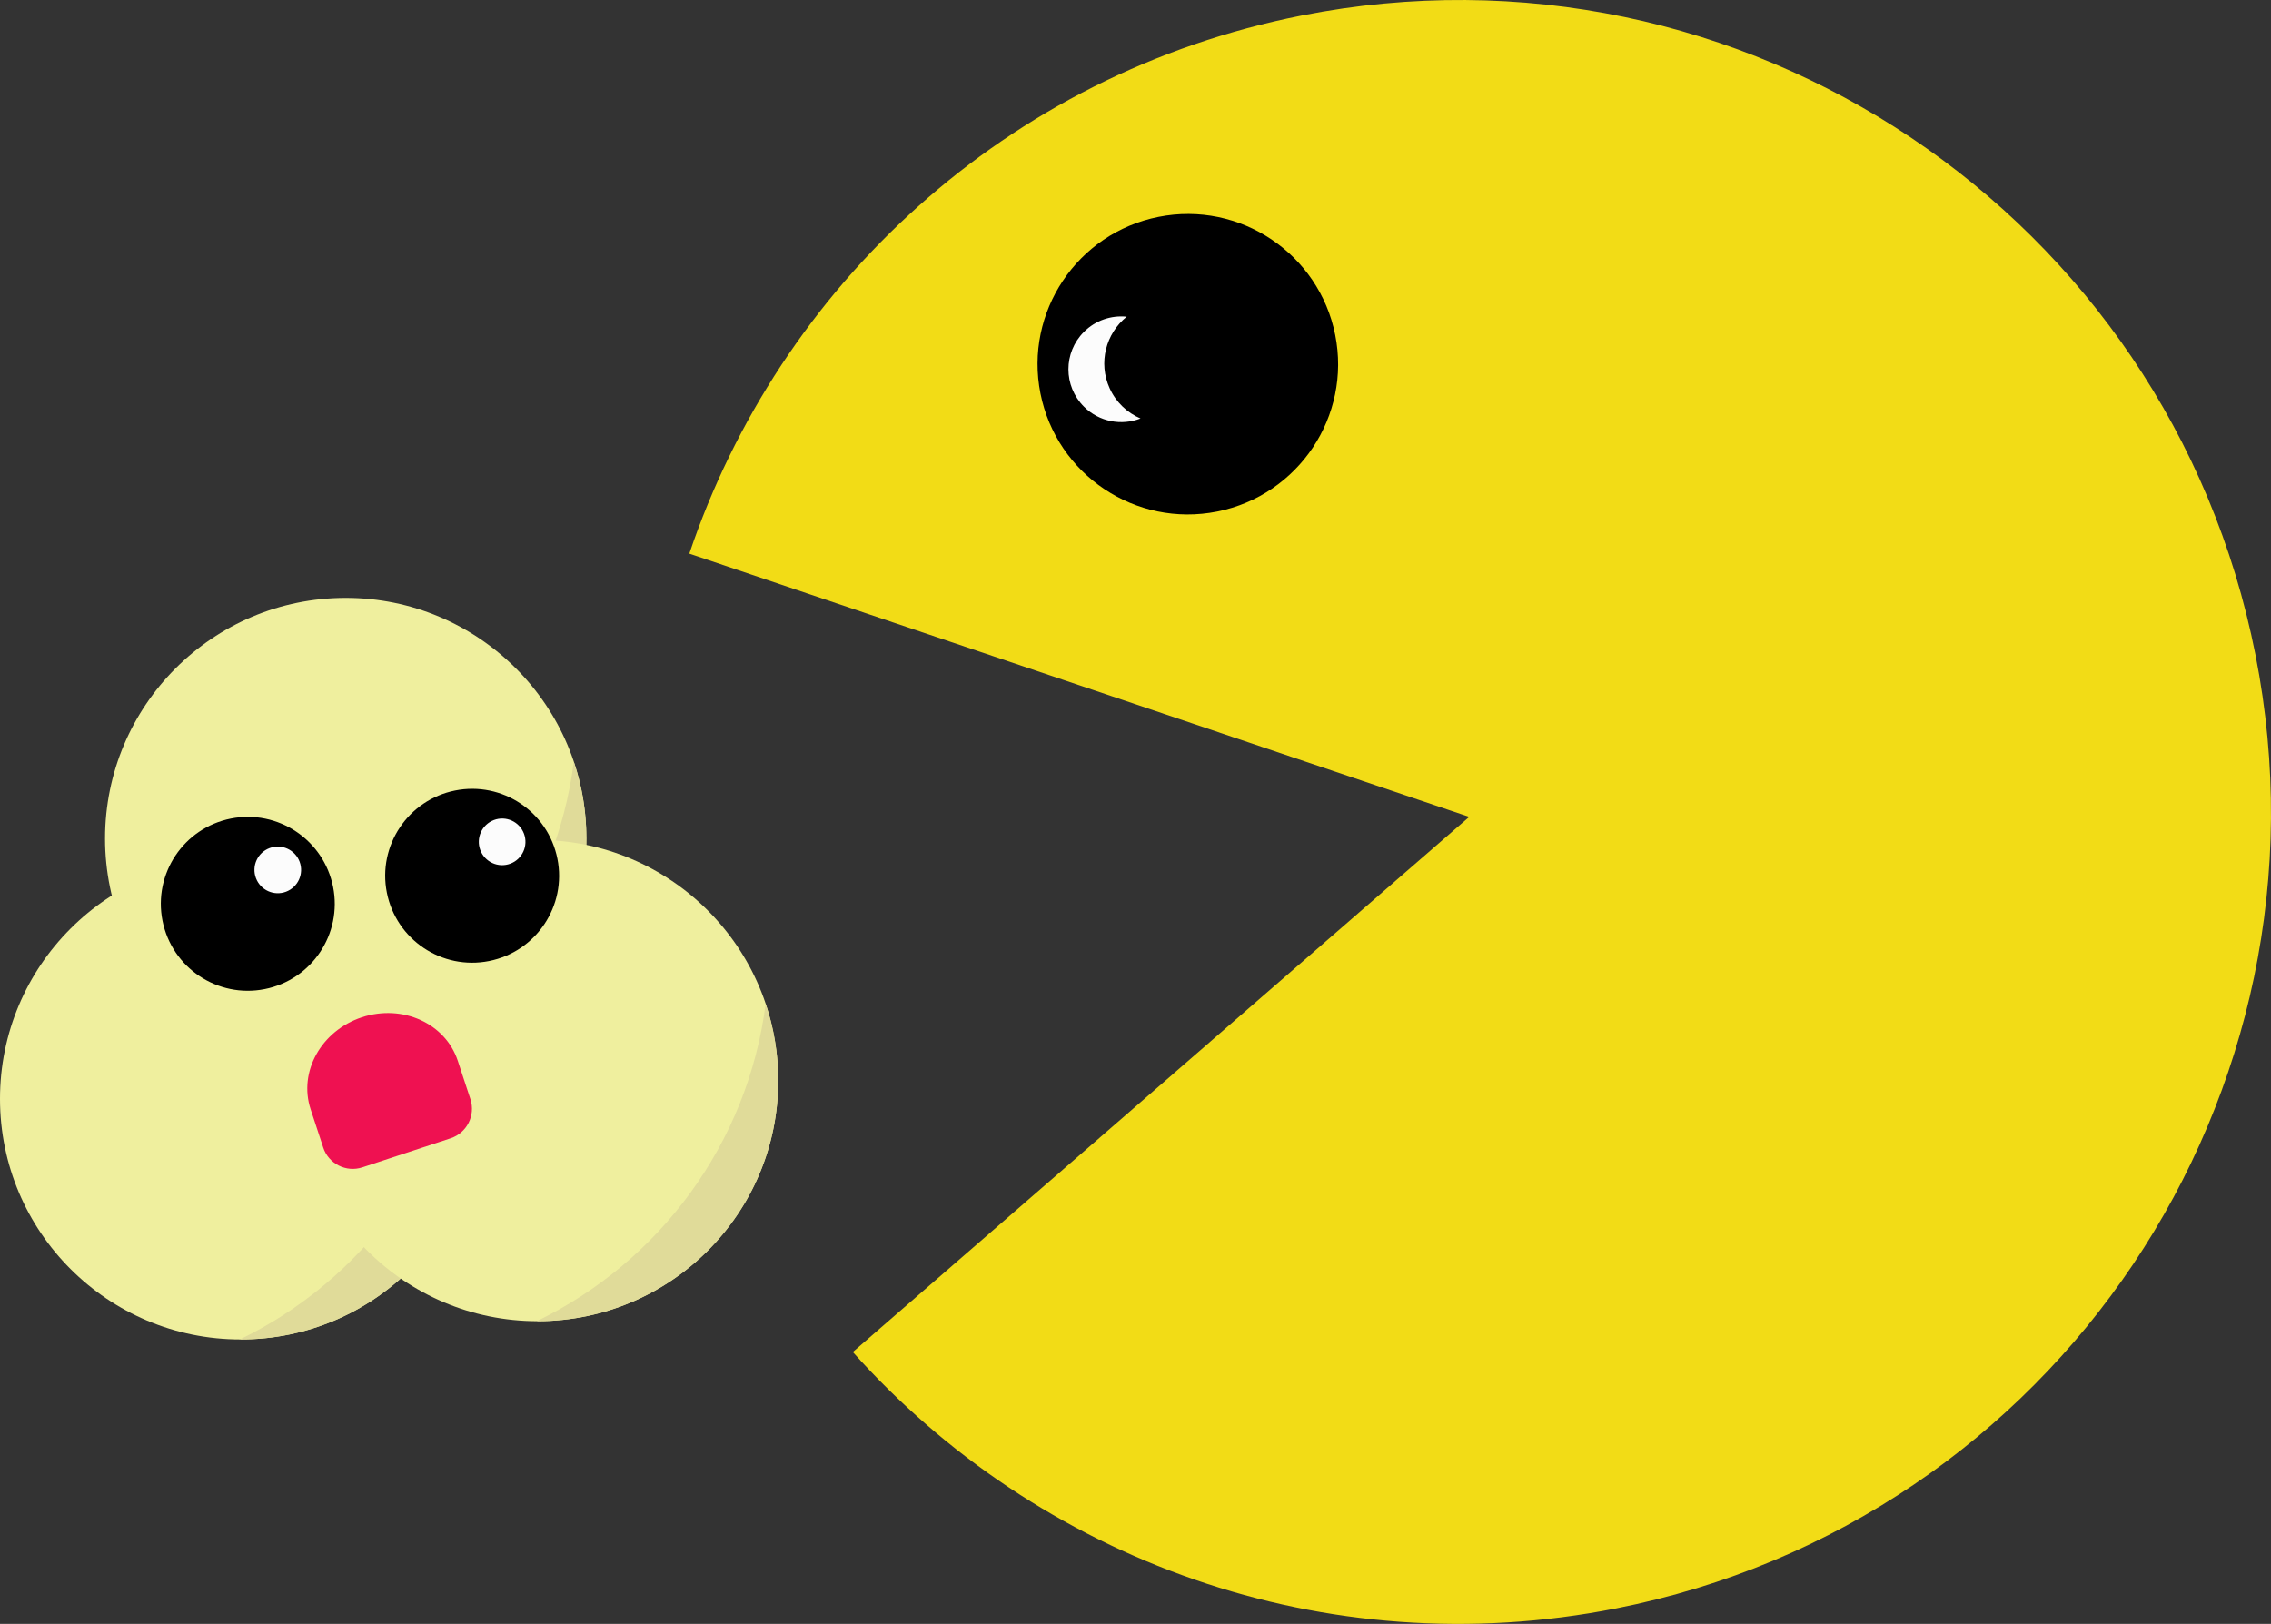 <?xml version="1.0" encoding="UTF-8" standalone="no"?>
<!-- Created with Inkscape (http://www.inkscape.org/) -->

<svg
   xmlns:dc="http://purl.org/dc/elements/1.1/"
   xmlns:cc="http://creativecommons.org/ns#"
   xmlns:rdf="http://www.w3.org/1999/02/22-rdf-syntax-ns#"
   xmlns:svg="http://www.w3.org/2000/svg"
   xmlns="http://www.w3.org/2000/svg"
   xmlns:sodipodi="http://sodipodi.sourceforge.net/DTD/sodipodi-0.dtd"
   xmlns:inkscape="http://www.inkscape.org/namespaces/inkscape"
   width="526.831"
   height="376.765"
   id="svg4621"
   version="1.1"
   inkscape:version="0.48.4 r9939"
   sodipodi:docname="error.svg">
  <rect width="100%" height="100%" fill="#333333" stroke="none"/>
  <defs
     id="defs4623" />
  <sodipodi:namedview
     id="base"
     pagecolor="#ffffff"
     bordercolor="#666666"
     borderopacity="1.0"
     inkscape:pageopacity="0.0"
     inkscape:pageshadow="2"
     inkscape:zoom="0.98994949"
     inkscape:cx="268.58853"
     inkscape:cy="339.35405"
     inkscape:document-units="px"
     inkscape:current-layer="layer1"
     showgrid="false"
     inkscape:window-width="1855"
     inkscape:window-height="1056"
     inkscape:window-x="65"
     inkscape:window-y="24"
     inkscape:window-maximized="1"
     fit-margin-top="0"
     fit-margin-left="0"
     fit-margin-right="0"
     fit-margin-bottom="0" />
  <g
     inkscape:label="Layer 1"
     inkscape:groupmode="layer"
     id="layer1"
     transform="translate(-113.372,-239.705)">
    <g
       id="g3248"
       transform="matrix(1.25,0,0,-1.25,225.034,494.647)">
      <path
         d="m 0,0 c 0,-24.668 -19.997,-44.665 -44.665,-44.665 -24.668,0 -44.665,19.997 -44.665,44.665 0,24.668 19.997,44.665 44.665,44.665 C -19.997,44.665 0,24.668 0,0"
         style="fill:#efef9e;fill-opacity:1;fill-rule:nonzero;stroke:none"
         id="path3250"
         inkscape:connector-curvature="0" />
    </g>
    <g
       id="g3252"
       transform="matrix(1.25,0,0,-1.25,222.117,476.841)">
      <path
         d="m 0,0 c -3.337,-26.009 -19.771,-47.919 -42.477,-58.906 0.049,0 0.097,-0.004 0.146,-0.004 24.668,0 44.665,19.997 44.665,44.665 C 2.334,-9.262 1.506,-4.475 0,0"
         style="fill:#e0db99;fill-opacity:1;fill-rule:nonzero;stroke:none"
         id="path3254"
         inkscape:connector-curvature="0" />
    </g>
    <g
       id="g3256"
       transform="matrix(1.25,0,0,-1.25,249.404,434.252)">
      <path
         d="m 0,0 c 0,-24.668 -19.997,-44.665 -44.665,-44.665 -24.668,0 -44.665,19.997 -44.665,44.665 0,24.668 19.997,44.665 44.665,44.665 C -19.997,44.665 0,24.668 0,0"
         style="fill:#efef9e;fill-opacity:1;fill-rule:nonzero;stroke:none"
         id="path3258"
         inkscape:connector-curvature="0" />
    </g>
    <g
       id="g3260"
       transform="matrix(1.25,0,0,-1.25,246.487,416.445)">
      <path
         d="m 0,0 c -3.337,-26.009 -19.771,-47.919 -42.477,-58.906 0.049,0 0.097,-0.004 0.146,-0.004 24.668,0 44.665,19.997 44.665,44.665 C 2.334,-9.262 1.506,-4.475 0,0"
         style="fill:#e0db99;fill-opacity:1;fill-rule:nonzero;stroke:none"
         id="path3262"
         inkscape:connector-curvature="0" />
    </g>
    <a
       transform="matrix(1.25,0,0,-1.25,-498.619,652.899)"
       id="a4416">
      <path
         d="m 634.02,129.992 c 0,-24.668 -19.997,-44.665 -44.665,-44.665 -24.668,0 -44.665,19.997 -44.665,44.665 0,24.668 19.997,44.665 44.665,44.665 24.668,0 44.665,-19.997 44.665,-44.665"
         style="fill:#efef9e;fill-opacity:1;fill-rule:nonzero;stroke:none"
         id="path3266"
         inkscape:connector-curvature="0" />
    </a>
    <g
       id="g3268"
       transform="matrix(1.25,0,0,-1.25,290.989,472.603)">
      <path
         d="m 0,0 c -3.337,-26.009 -19.771,-47.919 -42.477,-58.906 0.049,0 0.097,-0.004 0.146,-0.004 24.668,0 44.665,19.997 44.665,44.665 C 2.334,-9.262 1.506,-4.475 0,0"
         style="fill:#e0db99;fill-opacity:1;fill-rule:nonzero;stroke:none"
         id="path3270"
         inkscape:connector-curvature="0" />
    </g>
    <g
       id="g3272"
       transform="matrix(1.25,0,0,-1.25,190.639,445.466)">
      <path
         d="m 0,0 c 1.74,-8.741 -3.936,-17.237 -12.677,-18.977 -8.741,-1.739 -17.238,3.937 -18.977,12.678 -1.74,8.741 3.936,17.237 12.677,18.976 C -10.236,14.417 -1.74,8.741 0,0"
         style="fill:#000000;fill-opacity:1;fill-rule:nonzero;stroke:none"
         id="path3274"
         inkscape:connector-curvature="0" />
    </g>
    <path
       inkscape:connector-curvature="0"
       id="path3278"
       style="fill:#000000;fill-opacity:1;fill-rule:nonzero;stroke:none"
       d="m 242.687,438.954 c 2.175,10.926 -4.92,21.546 -15.846,23.721 -10.926,2.174 -21.547,-4.921 -23.721,-15.848 -2.175,-10.926 4.92,-21.546 15.846,-23.72 10.926,-2.175 21.546,4.92 23.721,15.846" />
    <g
       id="g3280"
       transform="matrix(1.25,0,0,-1.25,182.873,439.626)">
      <path
         d="m 0,0 c 0.844,-2.237 -0.285,-4.734 -2.522,-5.578 -2.236,-0.843 -4.734,0.286 -5.577,2.522 -0.844,2.237 0.285,4.734 2.521,5.578 C -3.341,3.366 -0.844,2.237 0,0"
         style="fill:#fcfcfc;fill-opacity:1;fill-rule:nonzero;stroke:none"
         id="path3282"
         inkscape:connector-curvature="0" />
    </g>
    <g
       id="g3284"
       transform="matrix(1.25,0,0,-1.25,234.921,433.115)">
      <path
         d="m 0,0 c 0.844,-2.237 -0.285,-4.734 -2.522,-5.578 -2.237,-0.843 -4.734,0.286 -5.578,2.522 -0.843,2.237 0.286,4.734 2.522,5.578 C -3.341,3.366 -0.844,2.237 0,0"
         style="fill:#fcfcfc;fill-opacity:1;fill-rule:nonzero;stroke:none"
         id="path3286"
         inkscape:connector-curvature="0" />
    </g>
    <g
       id="g3288"
       transform="matrix(1.25,0,0,-1.25,222.502,494.72)">
      <path
         d="M 0,0 -1.133,3.441 C -2.122,6.445 -2.344,7.116 -2.344,7.116 -4.631,14.063 -12.6,17.681 -20.142,15.197 -27.684,12.713 -31.943,5.069 -29.655,-1.878 l 1.21,-3.675 1.133,-3.441 c 0.989,-3.004 4.256,-4.652 7.26,-3.663 L -3.663,-7.26 C -0.659,-6.271 0.989,-3.004 0,0"
         style="fill:#ef1151;fill-opacity:1;fill-rule:nonzero;stroke:none"
         id="path3290"
         inkscape:connector-curvature="0" />
    </g>
    <g
       id="g3552"
       transform="matrix(1.25,0,0,-1.25,415.374,243.301)">
      <path
         d="m 0,0 c -54.976,-10.842 -96.983,-50.327 -113.671,-99.882 l 144.733,-48.861 -114.393,-99.328 c 34.311,-38.43 87.435,-58.281 141.642,-47.591 81.644,16.103 134.777,95.342 118.675,176.987 C 160.884,-37.031 81.645,16.102 0,0"
         style="fill:#f2dc16;fill-opacity:1;fill-rule:nonzero;stroke:none"
         id="path3554"
         inkscape:connector-curvature="0" />
    </g>
    <g
       id="g3556"
       transform="matrix(1.25,0,0,-1.25,423.113,317.401)">
      <path
         d="m 0,0 c 3.006,-15.104 -6.802,-29.786 -21.906,-32.791 -15.105,-3.006 -29.786,6.801 -32.792,21.906 -3.006,15.104 6.802,29.785 21.907,32.791 C -17.687,24.912 -3.006,15.104 0,0"
         style="fill:#000000;fill-opacity:1;fill-rule:nonzero;stroke:none"
         id="path3558"
         inkscape:connector-curvature="0" />
    </g>
    <g
       id="g3560"
       transform="matrix(1.25,0,0,-1.25,370.779,329.768)">
      <path
         d="M 0,0 C -2.139,4.73 -0.694,10.157 3.17,13.268 0.338,13.556 -2.596,12.617 -4.766,10.447 -8.597,6.615 -8.597,0.403 -4.765,-3.428 -1.925,-6.268 2.221,-6.997 5.737,-5.627 3.28,-4.565 1.19,-2.632 0,0"
         style="fill:#fcfcfc;fill-opacity:1;fill-rule:nonzero;stroke:none"
         id="path3562"
         inkscape:connector-curvature="0" />
    </g>
  </g>
</svg>
